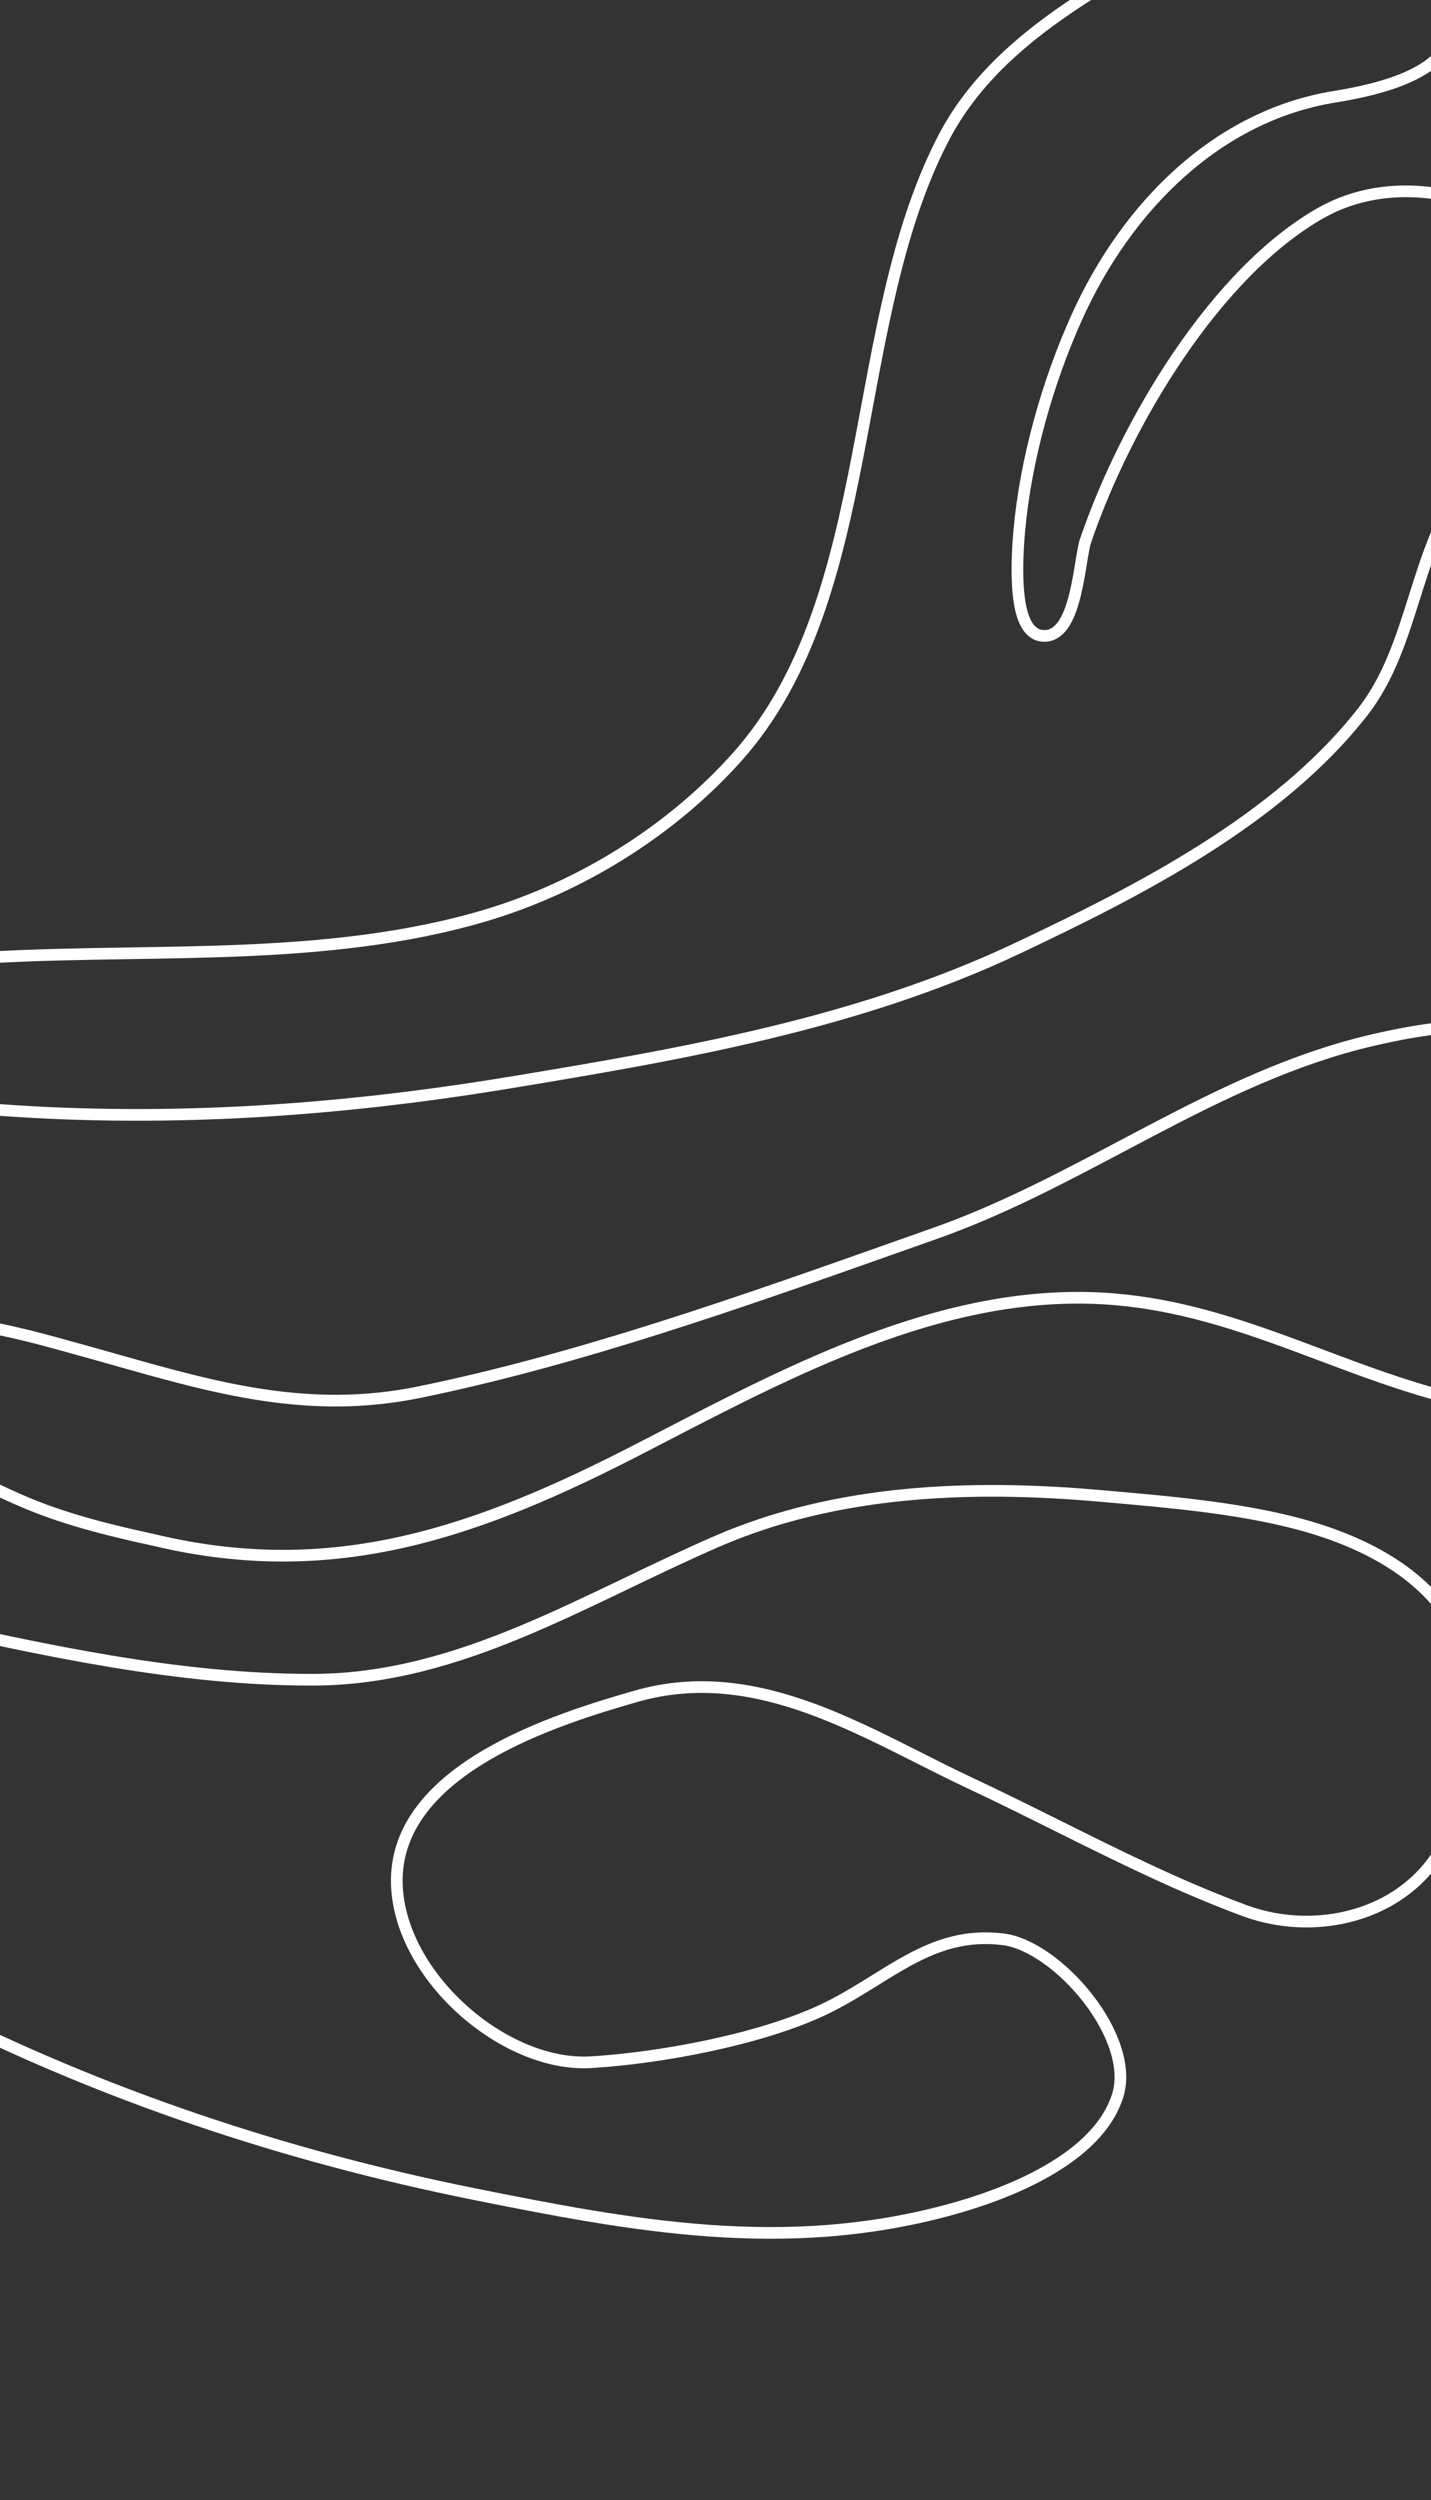 <svg width="245" height="428" viewBox="0 0 245 428" fill="none" xmlns="http://www.w3.org/2000/svg">
  <rect x="0" y="0" width="245" height="428" fill="#333333" stroke="none"/>
  <path d="M-80.168 366.66L-80.168 366.661C-81.224 368.852 -81.357 370.897 -80.864 372.793C-80.378 374.658 -79.303 376.311 -78.056 377.784C-76.863 379.192 -75.46 380.496 -74.172 381.692L-73.999 381.853C-72.637 383.119 -71.444 384.245 -70.636 385.324L-69.835 384.724L-70.636 385.324C-67.11 390.028 -64.675 395.976 -62.376 401.592C-61.928 402.685 -61.486 403.766 -61.041 404.823C-63.239 408.384 -67.955 410.184 -73.302 410.65C-78.804 411.129 -84.589 410.154 -88.024 408.602C-93.166 406.278 -97.235 401.053 -101.049 395.071C-102.186 393.289 -103.274 391.482 -104.358 389.682C-105.095 388.46 -105.829 387.241 -106.575 386.036C-108.398 383.09 -110.256 380.281 -112.247 377.96C-121.954 366.645 -132.987 356.624 -145.017 348.135C-152.509 342.849 -160.383 338.892 -168.316 335.217C-170.418 334.243 -172.522 333.29 -174.623 332.338C-180.475 329.688 -186.312 327.044 -192.069 323.97C-198.331 320.627 -204.123 316.744 -209.025 311.723L-209.741 312.421L-209.025 311.723C-210.236 310.483 -212.18 307.819 -213.612 304.944C-214.325 303.512 -214.891 302.065 -215.182 300.749C-215.477 299.417 -215.465 298.326 -215.153 297.529C-214.672 296.302 -214.125 295.585 -213.563 295.151C-213.006 294.722 -212.35 294.503 -211.528 294.419C-210.685 294.333 -209.726 294.393 -208.58 294.487C-208.461 294.497 -208.339 294.507 -208.215 294.517C-207.187 294.603 -206.038 294.699 -204.822 294.694C-197.178 294.662 -189.457 295.708 -181.721 297.054C-178.783 297.566 -175.831 298.123 -172.879 298.681C-168.1 299.583 -163.326 300.484 -158.625 301.188C-142.647 303.581 -126.781 306.929 -112.048 313.389C-90.955 322.637 -73.487 338.868 -57.998 356.364L-57.249 355.701L-57.998 356.364C-47.016 368.766 -36.958 382.092 -27.931 396.186L-27.088 395.647L-27.931 396.186C-27.11 397.467 -26.151 398.871 -25.124 400.375C-22.344 404.444 -19.067 409.242 -16.701 414.284C-13.461 421.186 -12.14 428.128 -15.924 433.901C-17.361 436.091 -19.829 439.083 -22.618 441.404C-25.463 443.772 -28.38 445.223 -30.776 444.85C-32.619 444.562 -34.084 443.307 -35.292 441.235C-36.504 439.154 -37.376 436.38 -38.057 433.339C-38.688 430.52 -39.139 427.545 -39.559 424.778C-39.591 424.57 -39.622 424.362 -39.654 424.156C-40.095 421.255 -40.52 418.563 -41.113 416.693L-42.066 416.995L-41.113 416.693C-45.068 404.224 -51.658 393.043 -59.47 383.099C-59.558 382.987 -59.687 382.821 -59.852 382.608C-61.184 380.889 -64.897 376.095 -68.7 372.018C-70.827 369.738 -73.044 367.614 -74.925 366.387C-75.849 365.785 -76.817 365.314 -77.725 365.245C-78.201 365.209 -78.696 365.28 -79.151 365.536C-79.607 365.793 -79.94 366.189 -80.168 366.66ZM108.916 290.376L109.191 291.337L108.916 290.376C102.275 292.28 91.943 295.377 83.343 300.411C74.774 305.427 67.61 312.558 67.943 322.612C68.206 330.551 72.874 338.364 79.203 344.054C85.528 349.741 93.698 353.473 101.179 353.025C112.731 352.334 129.246 349.307 140.132 344.408C143.009 343.112 145.642 341.563 148.157 340.016C148.723 339.668 149.281 339.321 149.835 338.977C151.758 337.782 153.622 336.624 155.529 335.588C160.405 332.941 165.422 331.179 171.799 331.989C174.034 332.273 176.592 333.423 179.15 335.225C181.698 337.018 184.184 339.416 186.273 342.106C190.504 347.556 192.887 353.903 191.351 358.754C189.625 364.203 184.878 368.456 179.18 371.703C173.505 374.938 167.047 377.084 162.168 378.392C134.262 385.871 108.522 381.105 80.912 375.541C48.87 369.084 17.61 358.678 -11.536 343.862C-27.085 335.957 -42.09 326.928 -56.407 316.841C-57.586 316.011 -58.772 315.185 -59.959 314.358C-72.623 305.539 -85.351 296.675 -90.508 281.253C-91.521 278.224 -91.583 275.896 -91.028 274.11C-90.479 272.344 -89.286 270.983 -87.526 269.946C-83.932 267.829 -78.144 267.169 -71.537 267.378C-60.557 267.724 -47.96 270.43 -41.07 271.91C-39.711 272.202 -38.573 272.446 -37.715 272.615L-37.522 271.634L-37.715 272.615C-30.296 274.074 -22.808 275.741 -15.269 277.419C7.347 282.453 30.433 287.591 53.551 287.55C66.183 287.528 77.805 284.056 89.096 279.376C94.74 277.036 100.315 274.388 105.894 271.713C106.358 271.49 106.823 271.267 107.288 271.044C112.41 268.586 117.54 266.124 122.765 263.856C143.375 254.913 166.498 254.165 188.151 256.061C188.596 256.1 189.043 256.139 189.491 256.178C200.165 257.109 211.732 258.118 221.836 260.747C235.168 264.217 244.596 270.343 249.302 278.999C253.999 287.637 254.126 299.041 248.32 313.37C242.591 327.509 226.085 331.867 213.145 327.093C202.026 322.991 191.457 317.729 180.835 312.441C175.888 309.978 170.929 307.51 165.898 305.15C163.093 303.834 160.238 302.393 157.339 300.929C151.341 297.901 145.156 294.779 138.839 292.479C129.405 289.046 119.467 287.352 108.916 290.376ZM26.555 263.673L26.545 263.67L26.536 263.668C19.649 262.17 11.853 260.335 4.704 257.351C0.817 255.726 -6.989 252.162 -13.639 247.575C-16.965 245.28 -19.954 242.761 -22.02 240.139C-24.091 237.512 -25.15 234.891 -24.855 232.343C-24.682 230.854 -24.125 229.723 -23.294 228.85C-22.451 227.965 -21.277 227.296 -19.806 226.826C-16.842 225.88 -12.864 225.806 -8.594 226.228C-0.987 226.978 7.167 229.252 11.343 230.417C11.844 230.556 12.287 230.68 12.665 230.783C15.113 231.451 17.531 232.135 19.927 232.814C36.968 237.638 52.978 242.17 71.735 238.33C99.012 232.745 126.696 222.95 153.264 213.549C155.535 212.745 157.798 211.944 160.053 211.149C171.293 207.184 181.758 201.65 192.138 196.16C193.827 195.267 195.512 194.376 197.199 193.492C209.288 187.16 221.442 181.228 234.916 178.08C252.138 174.056 268.626 173.474 279.783 187.773C283.361 192.359 285.142 199.105 285.343 206.199C285.543 213.281 284.163 220.564 281.573 226.132C278.055 233.693 272.846 237.753 266.937 239.543C260.985 241.346 254.232 240.872 247.648 239.169C240.226 237.248 233.259 234.631 226.284 232.01C223.512 230.968 220.739 229.926 217.935 228.928C208.117 225.429 198.019 222.5 186.646 222.187C160.686 221.473 136.135 234.2 112.972 246.209C111.902 246.763 110.835 247.316 109.771 247.866C81.606 262.431 57.068 270.933 26.555 263.673ZM258.92 75.488L259.433 76.347L258.92 75.488C250.164 80.715 246.531 88.981 243.686 97.51C243.172 99.051 242.684 100.597 242.198 102.136C239.967 109.208 237.776 116.151 233.291 121.887C218.759 140.472 194.818 152.569 174.286 162.291C146.932 175.242 116.899 180.418 87.583 185.275C57.056 190.331 26.953 192.277 -3.395 189.754C-6.223 188.428 -9.518 187.343 -12.927 186.268C-13.422 186.112 -13.921 185.955 -14.421 185.799C-17.45 184.85 -20.547 183.88 -23.55 182.721C-30.34 180.101 -36.433 176.596 -39.846 170.509C-35.796 166.041 -29.554 164.479 -22.702 164.024C-19.168 163.79 -15.536 163.853 -12.04 163.934C-11.784 163.94 -11.528 163.946 -11.273 163.952C-8.072 164.027 -4.987 164.1 -2.286 163.936C5.712 163.451 13.834 163.323 22.044 163.193C28.174 163.097 34.353 162.999 40.568 162.752C55.026 162.176 69.482 160.788 83.267 156.669C99.158 151.92 114.815 142.39 126.309 129.465C138.496 115.76 143.146 97.074 146.845 78.032C147.374 75.309 147.884 72.579 148.393 69.853C151.46 53.42 154.495 37.16 161.561 23.6C166.429 14.258 174.171 7.325 182.888 1.385C187.245 -1.584 191.829 -4.294 196.404 -6.932C197.334 -7.469 198.264 -8.002 199.192 -8.534C202.819 -10.615 206.411 -12.676 209.818 -14.796C222.186 -22.491 239.184 -17.847 246.317 -4.975C248.502 -1.032 249.164 2.09 248.866 4.568C248.57 7.021 247.317 8.981 245.379 10.588C241.427 13.866 234.797 15.539 228.478 16.567C208.349 19.841 192.885 35.388 184.347 54.331C179.329 65.467 175.61 78.662 174.517 90.794C174.387 92.233 174.033 96.415 174.271 100.317C174.389 102.257 174.658 104.207 175.215 105.732C175.753 107.206 176.704 108.647 178.398 108.838C180.162 109.037 181.41 107.941 182.243 106.606C183.074 105.274 183.653 103.474 184.09 101.666C184.531 99.84 184.849 97.908 185.118 96.272C185.395 94.584 185.607 93.306 185.832 92.641C189.239 82.599 194.797 71.094 201.786 60.813C208.782 50.521 217.161 41.534 226.179 36.436C237.975 29.768 253.096 32.765 263.345 40.488C266.426 42.81 271.014 48.215 273.87 54.124C276.762 60.109 277.643 66.086 274.23 69.996C273.603 70.713 272.66 71.287 271.444 71.77C270.233 72.252 268.827 72.614 267.336 72.952C266.886 73.054 266.424 73.155 265.96 73.256C264.917 73.483 263.858 73.714 262.872 73.974C261.442 74.35 260.05 74.813 258.92 75.488Z" stroke="#fff" stroke-width="2" />
</svg>